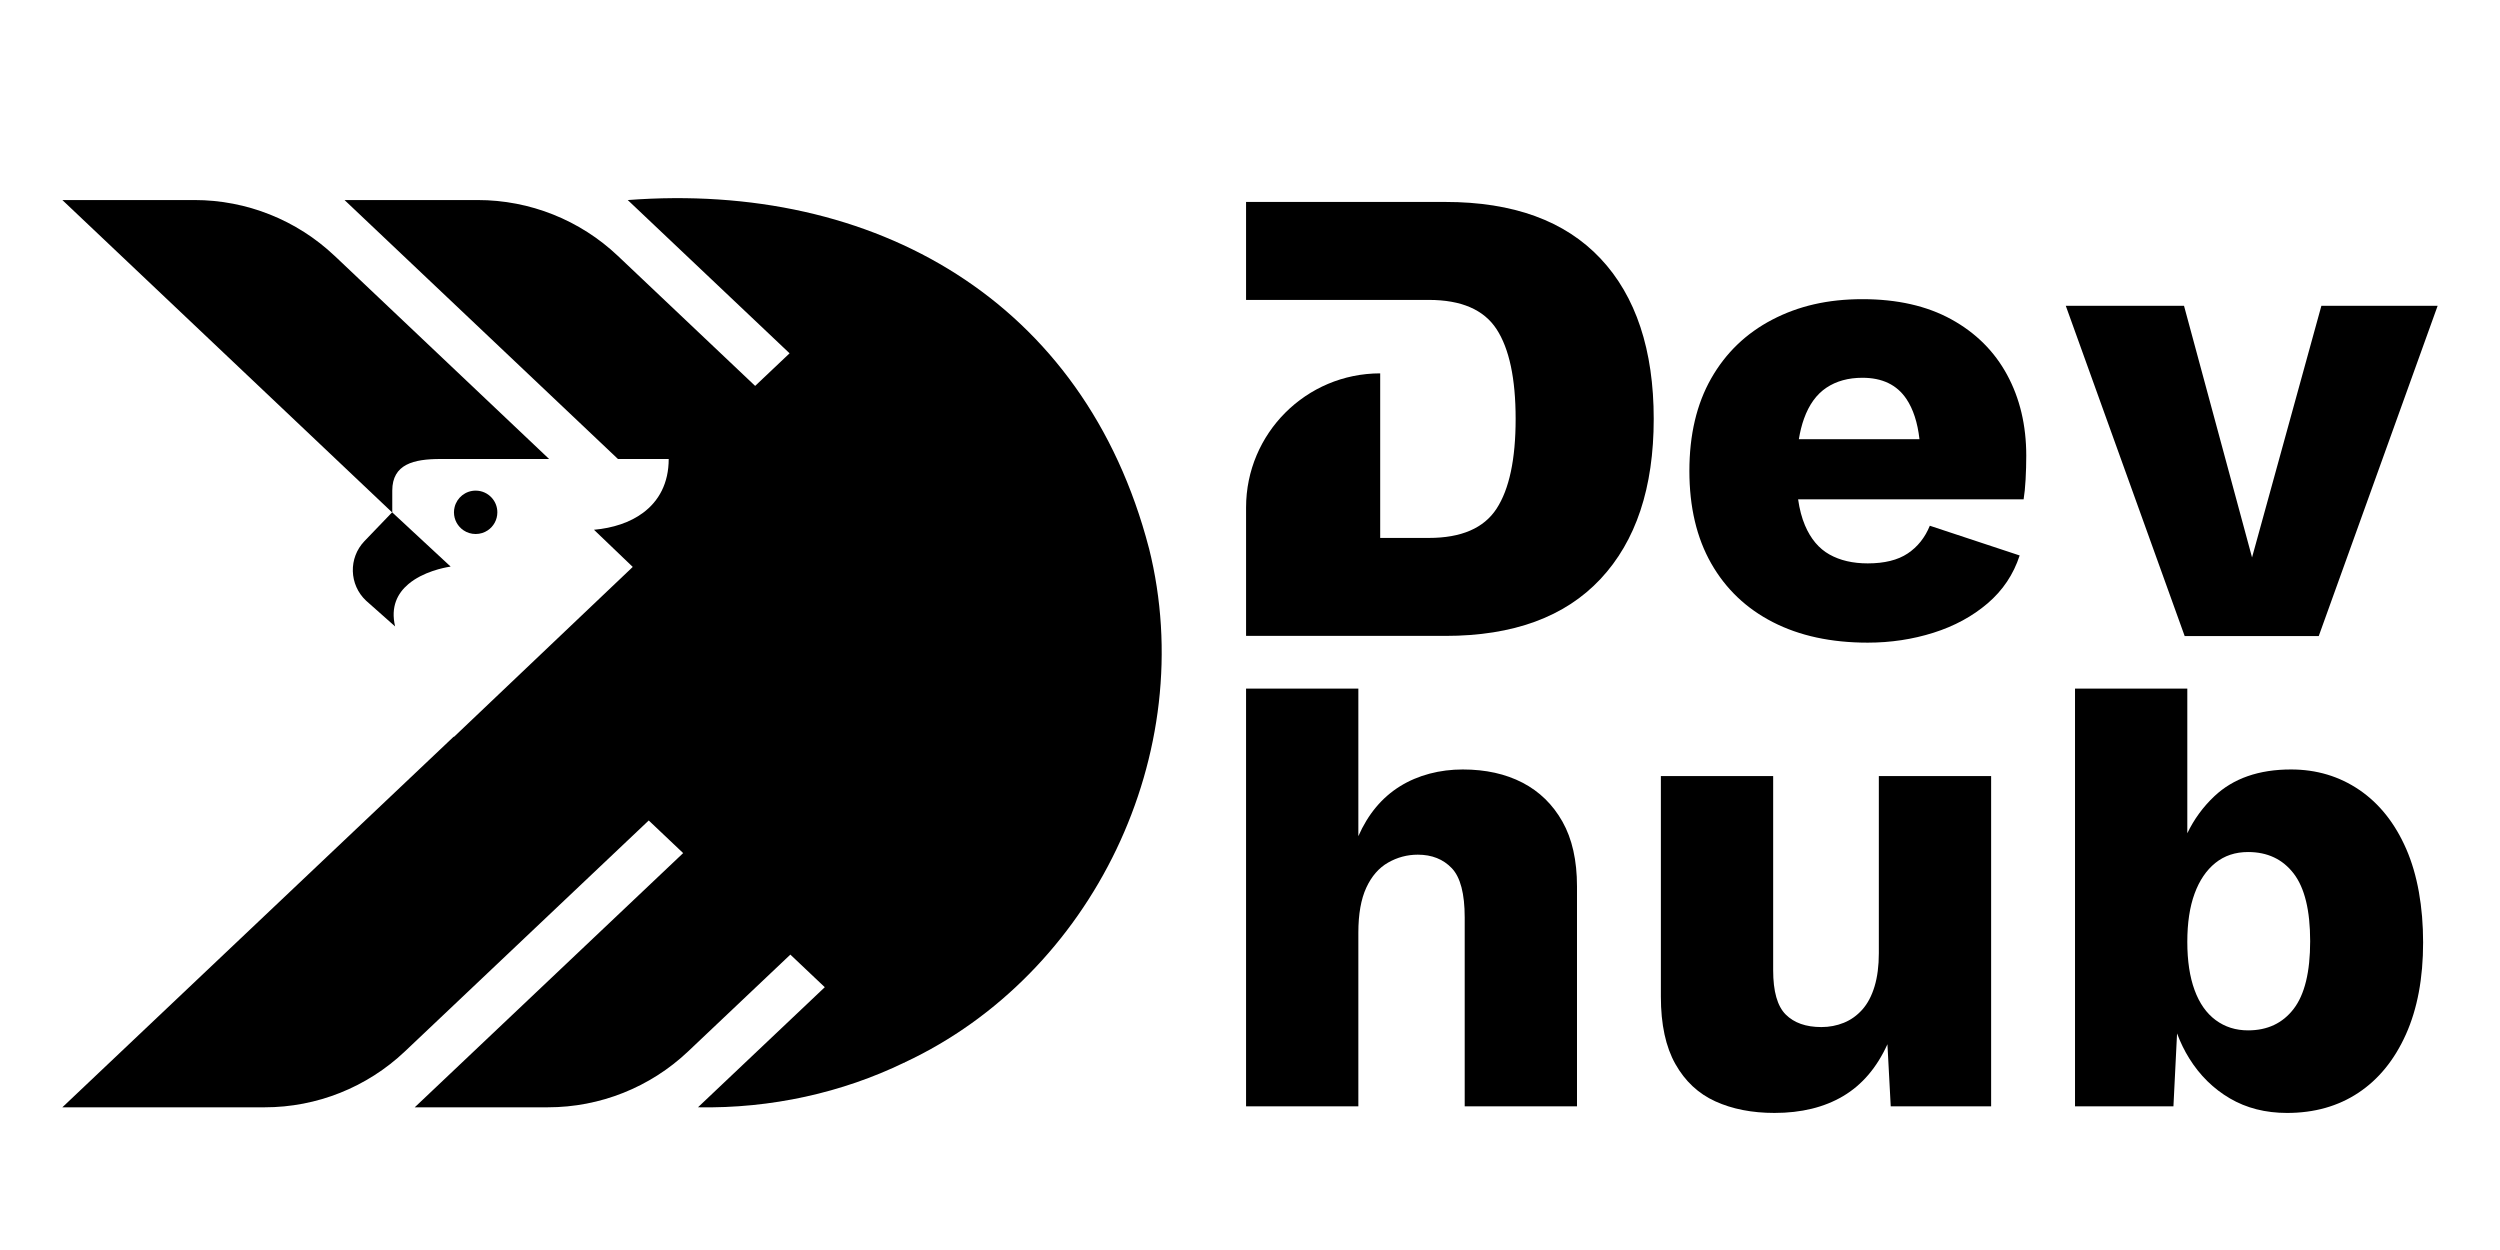 <?xml version="1.0" encoding="UTF-8"?><svg id="a" xmlns="http://www.w3.org/2000/svg" viewBox="0 0 3000 1500"><g><path d="M401.52,307.03c-45.4-43-105.57-66.98-168.12-66.98H74.82c109.53,103.72,260.1,246.36,395.68,374.78l-33.11,34.46c-19.4,20.22-18.55,52.38,1.9,71.53l34.84,30.91c-5.63-23.73,3-39.85,15.74-50.66,17.74-15.14,43.5-20,49.58-20.95,.85-.15,1.33-.2,1.33-.2l-46.9-43.5-12.26-11.39-10.91-10.11v-26.18c0-31.86,25.85-37.94,57.72-37.94h130.5l-257.39-243.78Z"/><path d="M1378.71,657.71c-77.44-297.06-329.2-440.1-625.41-417.65l194.2,183.91-41.32,39.12-164.79-156.05c-45.4-43-105.57-66.98-168.12-66.98h-159.83l328.12,310.75h60.89c0,29.08-11.79,50.51-30.86,64.62-15.57,11.54-35.99,18.25-58.82,20.3l46.53,44.58-214.67,204.06-.12-.43L74.82,1328.77h242.83c62.55,0,122.72-23.98,168.12-66.98l292.71-277.22,41.3,39.14c-35.72,33.84-293.68,278.17-322.09,305.05h159.83c62.55,0,122.72-23.98,168.12-66.98l122.77-116.26,41.32,39.12-152.17,144.11c87.75,1.63,173.22-17.57,247.66-53.69l.25,.25,.63-.68h.03c224.28-104.89,354.28-370.52,292.61-616.95Z"/><path d="M545.51,608.65c-.5,1.98-.75,4.03-.75,6.13,0,9.04,4.58,16.97,11.56,21.65,4.13,2.78,9.11,4.38,14.47,4.38s10.36-1.6,14.49-4.38c6.96-4.68,11.54-12.61,11.54-21.65,0-6.78-2.58-12.94-6.83-17.57-4.76-5.21-11.59-8.46-19.2-8.46-12.26,0-22.55,8.48-25.28,19.9Z"/></g><g><path d="M2341.54,383.18c-29.33-16.11-64.87-24.18-106.61-24.18s-76.76,8.2-108.19,24.57c-31.44,16.39-55.88,39.9-73.32,70.55-17.44,30.65-26.16,67.65-26.16,110.97s8.72,80.33,26.16,110.97c17.44,30.65,42.13,54.17,74.11,70.54,31.97,16.39,69.88,24.57,113.74,24.57,27.47,0,53.76-3.96,78.87-11.89,25.09-7.93,46.77-19.68,65-35.27,18.23-15.58,31.04-34.74,38.44-57.47l-107.8-35.67c-5.82,14.27-14.66,25.36-26.55,33.29-11.89,7.93-27.88,11.89-47.95,11.89-17.97,0-33.29-3.57-45.97-10.7-12.68-7.13-22.47-18.75-29.33-34.88-3.81-8.93-6.56-19.37-8.26-31.31h270.61c1.05-6.34,1.85-14.27,2.38-23.78,.52-9.51,.79-19.02,.79-28.53,0-36.46-7.67-68.82-22.99-97.1-15.33-28.26-37.65-50.46-66.98-66.58Zm-149.81,82.04c11.89-7.93,26.28-11.89,43.2-11.89,23.78,0,41.34,8.46,52.71,25.36,8.22,12.24,13.45,28.37,15.72,48.35h-144.75c1.49-9.07,3.55-17.27,6.17-24.57,6.07-16.91,15.06-29.33,26.95-37.25Z"/><polygon points="2782.5 763.25 2925.18 366.93 2785.67 366.93 2702.45 668.92 2620.81 366.93 2478.93 366.93 2621.6 763.25 2782.5 763.25"/><path d="M1826.99,939.21c-20.35-10.56-44.26-15.85-71.73-15.85s-53.64,6.74-75.3,20.21c-21.67,13.47-38.32,33.43-49.94,59.84v-177.08h-134.75v501.27h134.75v-208.46c0-22.19,3.17-40.15,9.51-53.9,6.34-13.73,15.06-23.78,26.16-30.12,11.1-6.34,22.99-9.51,35.67-9.51,16.9,0,30.51,5.43,40.82,16.25,10.3,10.84,15.46,30.52,15.46,59.05v226.69h134.75v-263.95c0-31.17-5.82-57.07-17.44-77.68-11.63-20.61-27.62-36.19-47.95-46.77Z"/><path d="M2254.61,1143.71c0,15.33-1.72,28.67-5.15,40.03-3.44,11.37-8.32,20.61-14.66,27.74-6.34,7.13-13.75,12.42-22.19,15.85-8.46,3.44-17.44,5.15-26.95,5.15-18.5,0-32.77-5.02-42.8-15.06-10.04-10.03-15.06-27.74-15.06-53.11v-233.03h-134.75v264.74c0,33.29,5.81,60.24,17.44,80.85,11.62,20.61,27.61,35.54,47.95,44.78,20.34,9.24,43.99,13.87,70.94,13.87,32.23,0,59.71-6.74,82.43-20.21,22.71-13.47,40.42-34.21,53.11-62.22l3.96,74.51h120.48v-396.32h-134.75v212.42Z"/><path d="M2831.25,947.93c-24.05-16.37-51.4-24.57-82.04-24.57-38.58,0-69.23,10.7-91.94,32.1-13.58,12.78-24.39,27.61-32.5,44.45v-173.58h-134.75v501.27h118.1l4.35-87.49c3.95,10.6,8.81,20.62,14.67,30.03,12.68,20.35,28.93,36.34,48.75,47.95,19.82,11.62,42.67,17.44,68.56,17.44,32.76,0,61.29-8.05,85.6-24.18,24.3-16.11,43.32-39.5,57.07-70.15,13.73-30.64,20.61-67.37,20.61-110.18s-6.74-81.24-20.21-112.16c-13.47-30.91-32.24-54.56-56.27-70.94Zm-78.87,262.76c-13.21,17.18-31.44,25.76-54.69,25.76-14.8,0-27.74-4.09-38.84-12.29-11.1-8.19-19.56-20.21-25.36-36.07-5.82-15.85-8.72-35.14-8.72-57.86s2.9-42.01,8.72-57.86c5.81-15.85,14.13-28.14,24.97-36.86,10.82-8.72,23.9-13.08,39.23-13.08,23.25,0,41.48,8.6,54.69,25.76,13.2,17.18,19.82,44.26,19.82,81.24s-6.61,64.08-19.82,81.24Z"/><path d="M1734.34,242.34h-239.07v117.56h219.34c38.92,0,66,11.71,81.27,35.11,15.25,23.41,22.88,59.31,22.88,107.7s-7.63,84.3-22.88,107.7c-15.26,23.41-42.35,35.11-81.27,35.11h-58.38v-197.48h0c-88.89,0-160.95,72.06-160.95,160.95v154.09h239.07c81.52,0,143.6-22.75,186.2-68.25,42.6-45.49,63.91-109.54,63.91-192.12s-21.3-147.27-63.91-192.52c-42.61-45.23-104.68-67.85-186.2-67.85Z"/></g></svg>